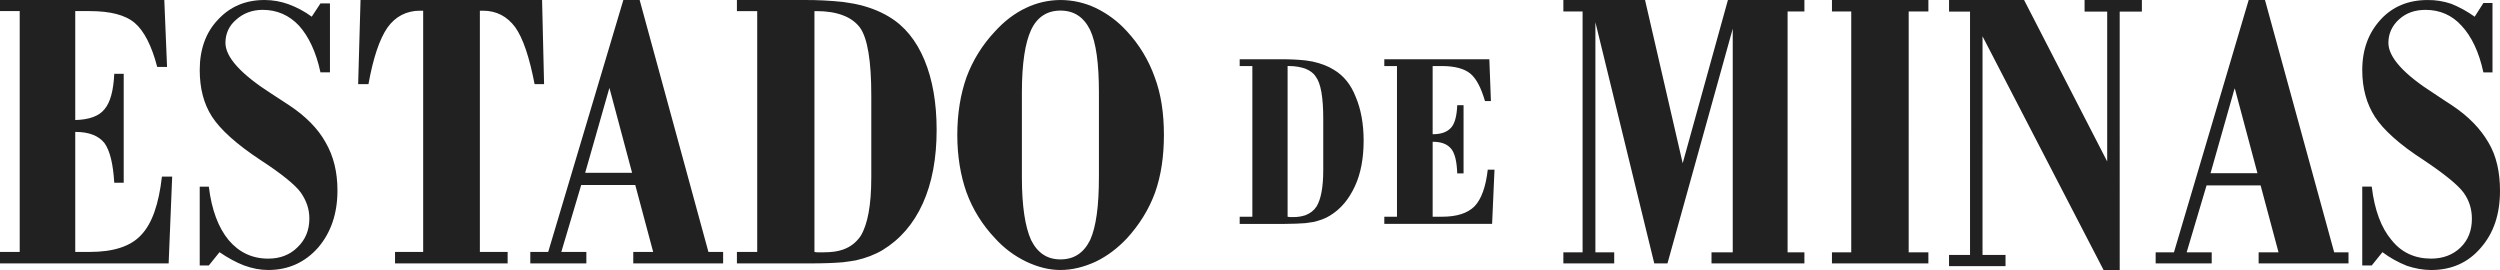 <svg xmlns="http://www.w3.org/2000/svg" width="250" height="27" viewBox="0 0 250 27">
    <path fill="#212121" d="M133.394 6.982c-.594-.377-1.306-.64-2.139-.828l-.713-.114c-.789-.081-1.582-.119-2.376-.113h-4.198v.679h1.267v15.067h-1.267v.717h4.515c.833 0 1.505-.038 2.06-.076.316-.038.593-.076.79-.115.634-.15 1.19-.337 1.665-.64 1.11-.678 1.9-1.656 2.494-2.937.595-1.28.872-2.825.872-4.558 0-1.696-.277-3.165-.79-4.37-.477-1.242-1.229-2.148-2.18-2.712zm-1.07 10.058c0 1.695-.236 2.9-.672 3.615-.277.414-.634.679-1.11.868-.383.123-.784.186-1.188.187h-.356c-.08 0-.159-.037-.238-.037V6.603h.158c.633 0 1.188.113 1.624.265.437.187.792.414 1.03.79.516.679.753 2.072.753 4.257v5.124zm15.143 3.579c-.713.715-1.784 1.054-3.29 1.054h-.912v-7.496c.873 0 1.466.227 1.865.716.355.452.553 1.242.593 2.45h.633v-6.82h-.633c-.04 1.054-.238 1.808-.594 2.223-.397.452-.991.678-1.864.678v-6.82h.911c1.309 0 2.26.264 2.856.754.593.489 1.07 1.394 1.466 2.748h.594l-.158-4.18H138.43v.679h1.268v15.067h-1.267v.716h10.78l.239-5.424h-.674c-.2 1.732-.635 2.938-1.31 3.653v.002zM14.105 23.51c-1.063 1.146-2.798 1.682-5.122 1.682H7.525V13.19c1.38 0 2.325.381 2.916 1.107.55.765.868 2.065.985 3.977h.945V7.379h-.945c-.079 1.682-.394 2.867-.985 3.555-.551.688-1.537 1.032-2.916 1.07V1.109h1.42c2.087 0 3.584.383 4.53 1.185.906.765 1.694 2.256 2.245 4.397h.985L16.43 0H0v1.108h1.97v24.084H0v1.147h16.864l.354-8.678h-1.025c-.314 2.753-.985 4.703-2.088 5.849zm14.813-12.984c-.396-.264-.99-.644-1.741-1.136-3.088-1.969-4.633-3.673-4.633-5.112 0-.908.358-1.704 1.07-2.309.713-.644 1.623-.984 2.651-.984 1.425 0 2.653.529 3.643 1.589.95 1.06 1.7 2.613 2.137 4.658h.95V.342h-.95l-.87 1.325c-.715-.524-1.501-.944-2.337-1.25-.76-.273-1.564-.414-2.374-.417-1.9 0-3.444.644-4.67 1.97-1.228 1.288-1.821 2.99-1.821 5.036 0 1.817.395 3.37 1.226 4.658.832 1.288 2.455 2.763 4.87 4.353 2.097 1.364 3.442 2.463 3.997 3.22.554.795.87 1.628.87 2.612 0 1.174-.395 2.12-1.186 2.879-.753.756-1.742 1.136-2.93 1.136-1.623 0-2.93-.644-3.958-1.856-1.03-1.25-1.701-3.03-1.98-5.339h-.91v7.876h.91l1.07-1.326c.83.568 1.662 1.023 2.453 1.326.832.302 1.623.454 2.415.454 2.018 0 3.681-.757 4.988-2.235 1.266-1.476 1.938-3.37 1.938-5.716 0-1.856-.395-3.447-1.187-4.81-.751-1.362-1.98-2.612-3.64-3.71zm25.49-2.116l-.2-8.41H36.053l-.238 8.41h1.032c.475-2.638 1.109-4.511 1.902-5.658.793-1.108 1.903-1.682 3.25-1.682h.318v24.122h-2.814v1.147h11.26v-1.147h-2.776V1.071h.317c1.349 0 2.418.574 3.212 1.644.793 1.109 1.427 3.02 1.942 5.696h.952zm9.557-8.41h-1.63l-1.47 4.932-6.045 20.26h-1.79v1.147h5.606v-1.147h-2.504l1.988-6.69h5.407l1.79 6.69h-1.99v1.147h8.986v-1.147h-1.471L63.965 0zm-3.1 17.28h-2.348l2.346-8.22.08-.268 2.266 8.487h-2.345zm28.05-15.598C87.9 1.07 86.764.65 85.465.383c-.367-.077-.772-.115-1.178-.19C83.019.061 81.745-.004 80.47 0h-6.779V1.11h2.03v24.084h-2.03v1.147h7.306c1.3 0 2.395-.038 3.289-.115.527-.077.933-.115 1.3-.191 1.014-.23 1.907-.573 2.678-1.032 1.746-1.07 3.085-2.599 4.019-4.664.934-2.064 1.38-4.548 1.38-7.34 0-2.713-.406-5.046-1.217-6.996-.812-1.95-1.99-3.402-3.533-4.32h.001zm-1.787 16.094c0 2.752-.364 4.663-1.055 5.81-.446.65-1.015 1.108-1.786 1.376-.528.191-1.178.268-1.908.268h-.569c-.122 0-.243 0-.365-.038V1.11h.203c1.056 0 1.948.153 2.639.42.73.269 1.3.69 1.705 1.224.772 1.07 1.137 3.364 1.137 6.805v8.219zM112.701 3.14c-.877-.975-1.94-1.771-3.13-2.345-1.1-.521-2.307-.793-3.53-.794-1.196.006-2.376.277-3.45.794-1.124.529-2.166 1.322-3.09 2.345-1.25 1.323-2.219 2.879-2.848 4.574-.602 1.702-.923 3.63-.923 5.785 0 2.118.321 4.047.923 5.748.622 1.7 1.592 3.257 2.849 4.577.875.975 1.938 1.772 3.128 2.342 1.124.53 2.247.833 3.41.833 1.204 0 2.368-.303 3.53-.833 1.165-.567 2.168-1.322 3.132-2.343 1.243-1.362 2.204-2.912 2.807-4.576.602-1.702.882-3.63.882-5.747 0-2.156-.281-4.084-.922-5.786-.6-1.691-1.54-3.247-2.767-4.574h-.001zm-2.81 14.594c0 2.874-.28 4.953-.881 6.277-.643 1.286-1.605 1.929-2.97 1.929-1.323 0-2.286-.644-2.928-1.929-.601-1.324-.923-3.403-.923-6.277V9.227c0-2.874.322-4.953.923-6.24.602-1.285 1.605-1.928 2.929-1.928 1.364 0 2.326.644 2.969 1.929.602 1.286.882 3.365.882 6.239v8.507zm58.378-1.41L164.504 0h-8.168v1.148h1.923V25.23h-1.923v1.109h5.086V25.23h-1.882V2.22l5.887 24.12h1.32l6.527-23.47V25.23h-2.123v1.109h9.29V25.23h-1.682V1.148h1.682V0h-7.648l-4.524 16.324zm14.927-15.176h1.928V25.23h-1.928v1.109h9.642V25.23h-1.969V1.148h1.97V0h-9.643v1.148zm25.263.011h2.26v14.987L202.408 0h-7.503v1.16h2.098v24.332h-2.1v1.12h5.65v-1.12h-2.3V3.631l12.103 23.368h1.614V1.159h2.218V0h-5.73v1.16zM226.499 0h-1.63l-1.47 4.97-6.004 20.261h-1.83v1.109h5.606V25.23h-2.505l1.99-6.69h5.405l1.791 6.69h-1.989v1.109h8.987V25.23h-1.432l-6.92-25.23h.002zm-3.1 17.318h-2.345l2.345-8.257.079-.23 2.267 8.487h-2.346zm21.813-6.777c-.436-.264-1.029-.682-1.782-1.175-3.047-1.933-4.59-3.64-4.59-5.08 0-.91.355-1.706 1.068-2.352.713-.644 1.583-.947 2.651-.947 1.426 0 2.653.53 3.603 1.593.99 1.061 1.741 2.615 2.177 4.663h.91V.303h-.91l-.872 1.367c-.722-.52-1.506-.953-2.335-1.288-.763-.261-1.567-.39-2.376-.38-1.9 0-3.483.644-4.67 1.934-1.226 1.327-1.86 2.995-1.86 5.08 0 1.82.436 3.374 1.267 4.665.83 1.288 2.453 2.767 4.867 4.321 2.099 1.403 3.444 2.503 3.999 3.262.553.758.831 1.63.83 2.616 0 1.138-.355 2.123-1.148 2.88-.75.722-1.742 1.101-2.928 1.101-1.623 0-2.967-.606-3.958-1.858-1.03-1.213-1.703-2.995-1.98-5.345h-.95v7.885h.95l1.069-1.326c.752.56 1.577 1.019 2.453 1.366.793.264 1.624.417 2.416.417 2.019 0 3.68-.721 4.948-2.2 1.306-1.479 1.939-3.375 1.939-5.726 0-1.857-.357-3.488-1.15-4.815-.79-1.365-1.976-2.616-3.64-3.717h.002z"/>
</svg>
